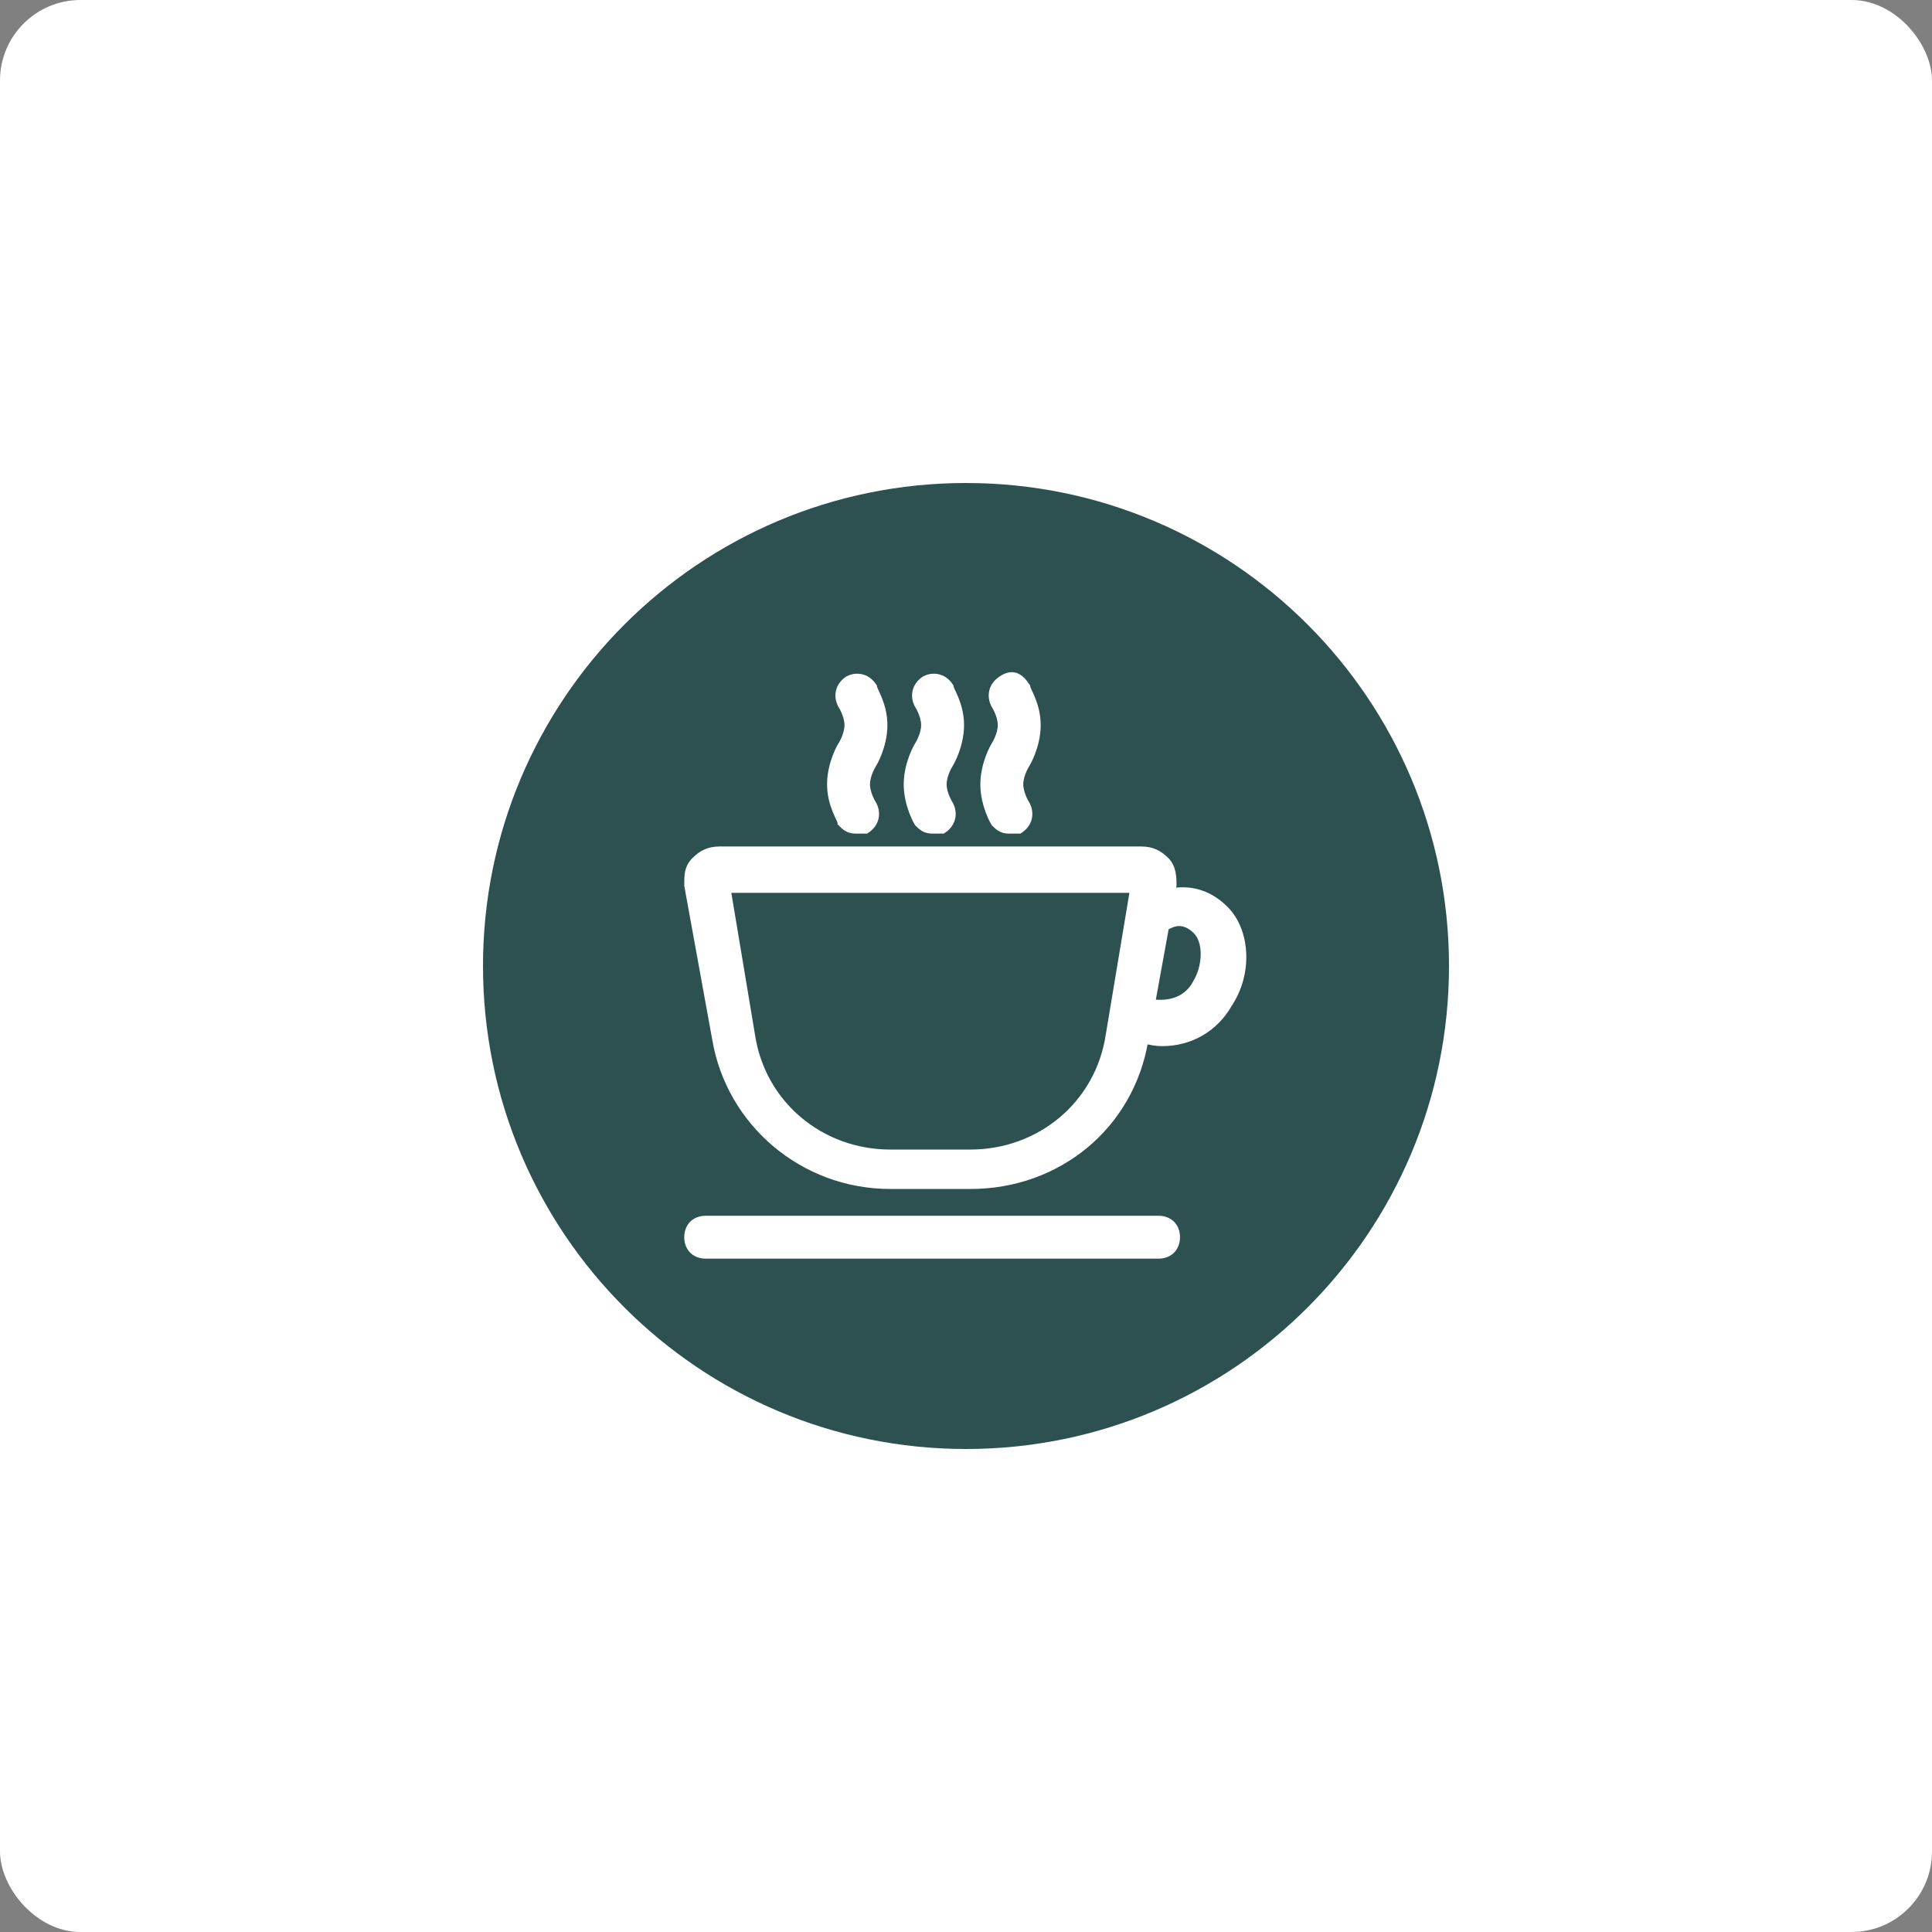 <svg width="240" height="240" viewBox="0 0 240 240" fill="none" xmlns="http://www.w3.org/2000/svg">
<rect x="0" y="0" width="240" height="240" fill="#808080" stroke="none"/>
<rect width="240" height="240" rx="10" fill="white"/>
<g clip-path="url(#clip0_52_3)">
<path d="M120 180C86.865 180 60 153.139 60 120C60 86.865 86.865 60 120 60C153.139 60 180 86.865 180 120C180 153.139 153.139 180 120 180Z" fill="#2D5151"/>
<path d="M152.142 113.011C149.992 110.86 147.587 110.458 145.492 110.864L145.652 109.984C145.652 109.12 145.652 107.821 144.789 106.953C143.925 106.089 143.057 105.653 141.758 105.653H89.395C88.095 105.653 87.231 106.085 86.364 106.953C85.5 107.816 85.5 108.684 85.5 109.984L88.963 129.026C90.694 139.41 99.784 147.2 110.6 147.2H120.553C131.331 147.2 140.382 139.889 142.16 129.136C142.93 129.322 143.65 129.457 144.353 129.457C147.816 129.457 150.843 127.726 152.574 124.699C155.173 120.8 154.742 115.606 152.142 113.011ZM120.553 143.301H110.6C101.947 143.301 94.589 137.243 93.29 128.585L90.258 110.411H140.89L137.859 128.585C136.563 137.243 129.206 143.301 120.553 143.301ZM148.684 122.096C147.938 123.59 146.22 125.067 142.994 124.623L144.721 115.123C145.674 114.552 147.058 113.976 148.684 115.602C149.979 116.905 149.979 119.932 148.684 122.096Z" fill="white" stroke="white" stroke-miterlimit="10"/>
<path d="M103.242 97.432C103.242 100.027 104.542 101.758 104.542 102.19C104.974 102.622 105.405 103.054 106.273 103.054C106.705 103.054 106.705 103.054 107.573 103.054C108.873 102.19 108.873 100.891 108.437 100.023C108.437 100.023 107.573 98.723 107.573 97.428C107.573 96.132 108.437 94.832 108.437 94.832C108.437 94.832 109.736 92.669 109.736 90.074C109.736 87.479 108.437 85.748 108.437 85.316C107.573 84.016 106.273 84.016 105.405 84.452C104.106 85.316 104.106 86.615 104.542 87.483C104.542 87.483 105.405 88.783 105.405 90.078C105.405 91.374 104.542 92.674 104.542 92.674C104.542 92.674 103.242 94.832 103.242 97.432Z" fill="white" stroke="white" stroke-miterlimit="10"/>
<path d="M112.763 97.432C112.763 100.027 114.063 102.19 114.063 102.19C114.495 102.622 114.926 103.054 115.794 103.054C116.226 103.054 116.658 103.054 117.094 103.054C118.394 102.19 118.394 100.891 117.958 100.023C117.958 100.023 117.094 98.723 117.094 97.428C117.094 96.132 117.958 94.832 117.958 94.832C117.958 94.832 119.257 92.669 119.257 90.074C119.257 87.479 117.958 85.748 117.958 85.316C117.094 84.016 115.794 84.016 114.926 84.452C113.627 85.316 113.627 86.615 114.063 87.483C114.063 87.483 114.926 88.783 114.926 90.078C114.926 91.374 114.063 92.674 114.063 92.674C114.063 92.674 112.763 94.832 112.763 97.432Z" fill="white" stroke="white" stroke-miterlimit="10"/>
<path d="M122.284 97.432C122.284 100.027 123.584 102.19 123.584 102.19C124.016 102.622 124.447 103.054 125.315 103.054C125.747 103.054 126.179 103.054 126.615 103.054C127.915 102.19 127.915 100.891 127.479 100.023C127.479 100.023 126.615 98.723 126.615 97.428C126.615 96.132 127.479 94.832 127.479 94.832C127.479 94.832 128.778 92.669 128.778 90.074C128.778 87.479 127.479 85.748 127.479 85.316C126.615 84.016 125.747 83.584 124.447 84.452C123.148 85.316 123.148 86.615 123.584 87.483C123.584 87.483 124.447 88.783 124.447 90.078C124.447 91.374 123.584 92.674 123.584 92.674C123.584 92.674 122.284 94.832 122.284 97.432Z" fill="white" stroke="white" stroke-miterlimit="10"/>
<path d="M143.921 151.526H87.663C86.364 151.526 85.5 152.39 85.5 153.69C85.5 154.989 86.364 155.853 87.663 155.853H143.921C145.221 155.853 146.084 154.989 146.084 153.69C146.084 152.39 145.221 151.526 143.921 151.526Z" fill="white" stroke="white" stroke-miterlimit="10"/>
</g>
<defs>
<clipPath id="clip0_52_3">
<rect width="120" height="120" fill="white" transform="translate(60 60)"/>
</clipPath>
</defs>
</svg>
